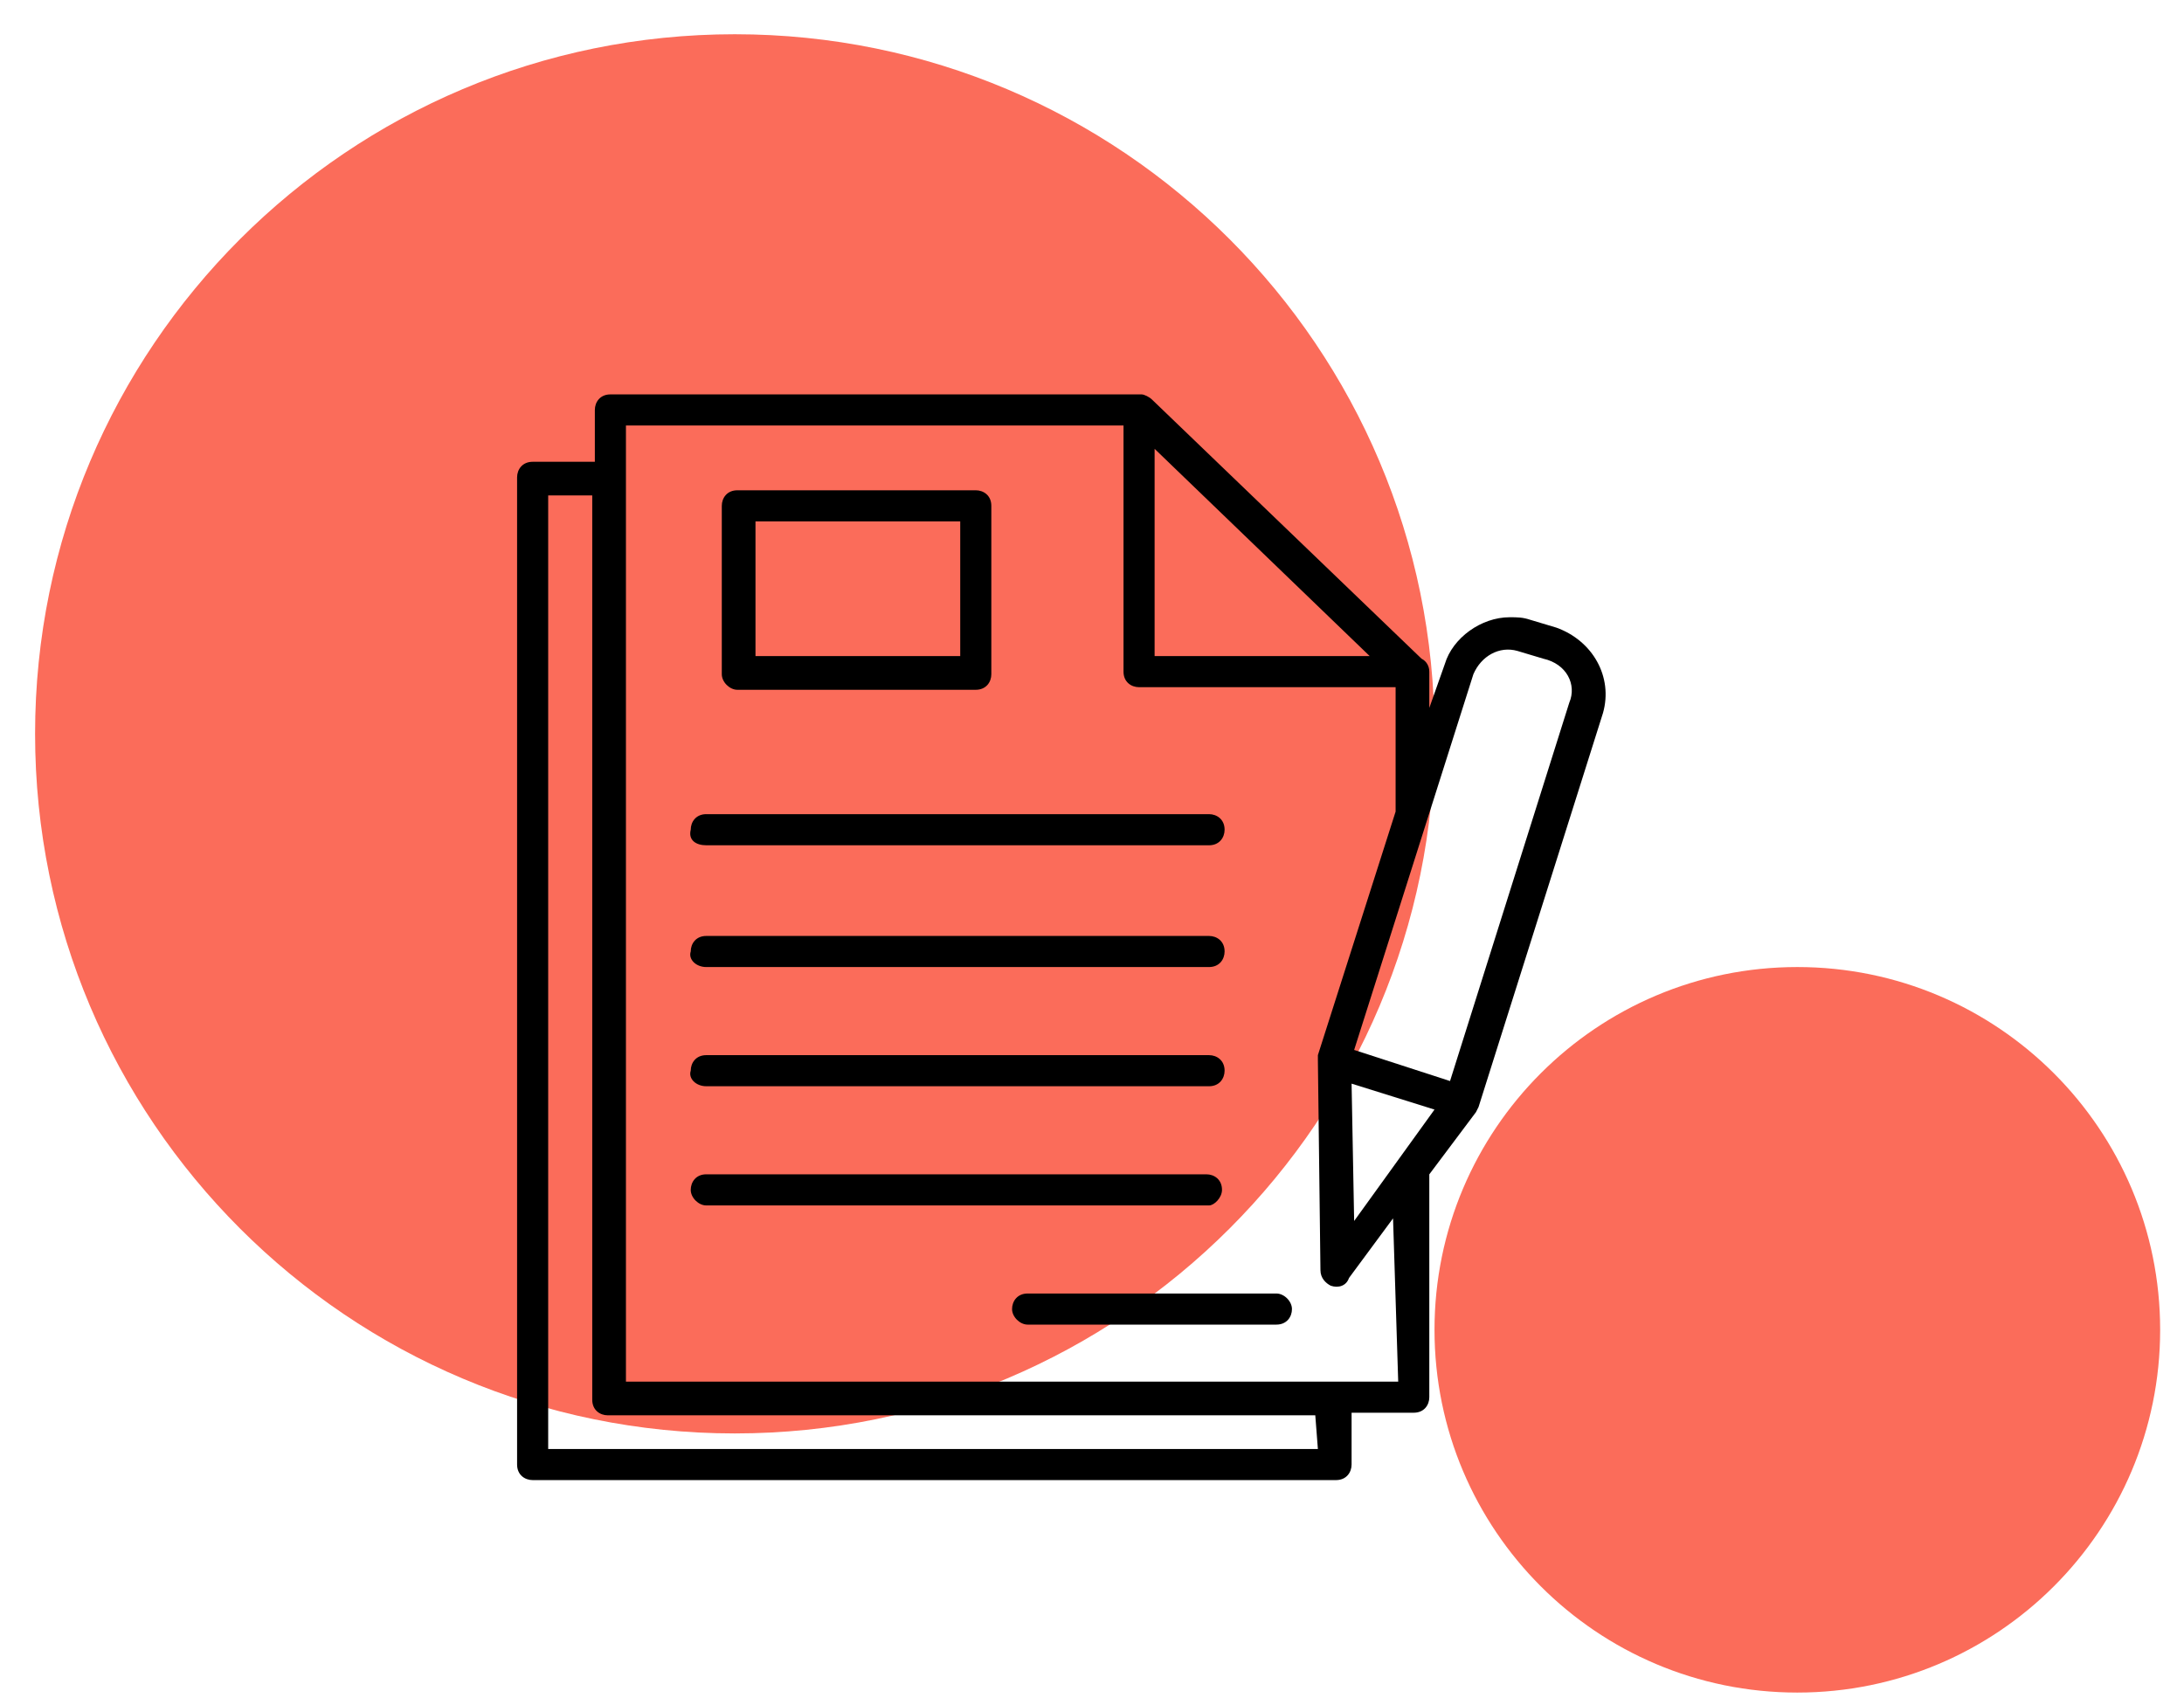 <svg width="63" height="49" viewBox="0 0 63 49" fill="none" xmlns="http://www.w3.org/2000/svg">
<g clip-path="url(#clip0_46_2152)">
<path d="M21.196 41.356C32.343 41.356 41.38 32.319 41.38 21.172C41.38 10.024 32.343 0.988 21.196 0.988C10.049 0.988 1.012 10.024 1.012 21.172C1.012 32.319 10.049 41.356 21.196 41.356Z" fill="#FB6C5A"/>
<path d="M51.846 48.832C57.626 48.832 62.312 44.146 62.312 38.366C62.312 32.586 57.626 27.9 51.846 27.9C46.066 27.9 41.38 32.586 41.38 38.366C41.38 44.146 46.066 48.832 51.846 48.832Z" fill="#FB6C5A"/>
<path d="M44.893 18.107L44.146 17.883C43.922 17.808 43.772 17.808 43.548 17.808C42.725 17.808 41.903 18.406 41.679 19.154L41.23 20.424V19.453V19.378C41.23 19.228 41.156 19.079 41.006 19.004L33.231 11.528C33.157 11.454 33.007 11.379 32.932 11.379H17.607C17.308 11.379 17.159 11.603 17.159 11.828V13.323H15.365C15.066 13.323 14.916 13.547 14.916 13.771V42.253C14.916 42.552 15.14 42.702 15.365 42.702H38.539C38.838 42.702 38.988 42.478 38.988 42.253V40.758H40.782C41.081 40.758 41.23 40.534 41.23 40.31V33.881L42.576 32.086L42.651 31.937L46.239 20.574C46.538 19.527 45.94 18.481 44.893 18.107ZM33.306 12.949L39.511 18.929H33.306V12.949ZM38.016 41.805H15.813V14.294H17.084V40.384C17.084 40.683 17.308 40.833 17.532 40.833H37.941L38.016 41.805ZM40.333 39.861H18.056V12.276H32.409V19.378C32.409 19.677 32.633 19.826 32.858 19.826H40.258V23.415L38.016 30.442V30.591L38.09 36.647C38.09 36.871 38.24 37.02 38.389 37.095C38.614 37.17 38.838 37.095 38.913 36.871L40.184 35.151L40.333 39.861ZM39.062 35.226L38.988 31.264L41.38 32.012L39.062 35.226ZM45.267 20.275L41.828 31.189L39.062 30.292L42.501 19.453C42.725 18.929 43.249 18.63 43.772 18.78L44.52 19.004C45.192 19.154 45.491 19.752 45.267 20.275Z" fill="black"/>
<path d="M21.27 19.901H28.147C28.446 19.901 28.596 19.677 28.596 19.453V14.593C28.596 14.294 28.372 14.145 28.147 14.145H21.27C20.971 14.145 20.821 14.369 20.821 14.593V19.453C20.821 19.677 21.046 19.901 21.27 19.901ZM21.793 15.042H27.699V18.929H21.793V15.042Z" fill="black"/>
<path d="M20.373 24.387H34.876C35.175 24.387 35.325 24.162 35.325 23.938C35.325 23.639 35.1 23.489 34.876 23.489H20.373C20.074 23.489 19.925 23.714 19.925 23.938C19.85 24.237 20.074 24.387 20.373 24.387Z" fill="black"/>
<path d="M20.373 27.9H34.876C35.175 27.9 35.325 27.676 35.325 27.451C35.325 27.152 35.1 27.003 34.876 27.003H20.373C20.074 27.003 19.925 27.227 19.925 27.451C19.85 27.676 20.074 27.9 20.373 27.9Z" fill="black"/>
<path d="M20.373 31.339H34.876C35.175 31.339 35.325 31.114 35.325 30.89C35.325 30.591 35.1 30.442 34.876 30.442H20.373C20.074 30.442 19.925 30.666 19.925 30.89C19.85 31.114 20.074 31.339 20.373 31.339Z" fill="black"/>
<path d="M35.25 34.329C35.25 34.03 35.026 33.88 34.801 33.88H20.373C20.074 33.88 19.925 34.105 19.925 34.329C19.925 34.553 20.149 34.778 20.373 34.778H34.876C35.026 34.778 35.25 34.553 35.25 34.329Z" fill="black"/>
<path d="M36.819 37.319H29.643C29.344 37.319 29.194 37.544 29.194 37.768C29.194 37.992 29.419 38.216 29.643 38.216H36.819C37.118 38.216 37.268 37.992 37.268 37.768C37.268 37.544 37.044 37.319 36.819 37.319Z" fill="black"/>
</g>
<defs>
<clipPath id="clip0_46_2152">
<rect width="61.525" height="47.994" fill="white" transform="translate(0.937 0.988)"/>
</clipPath>
</defs>
</svg>
